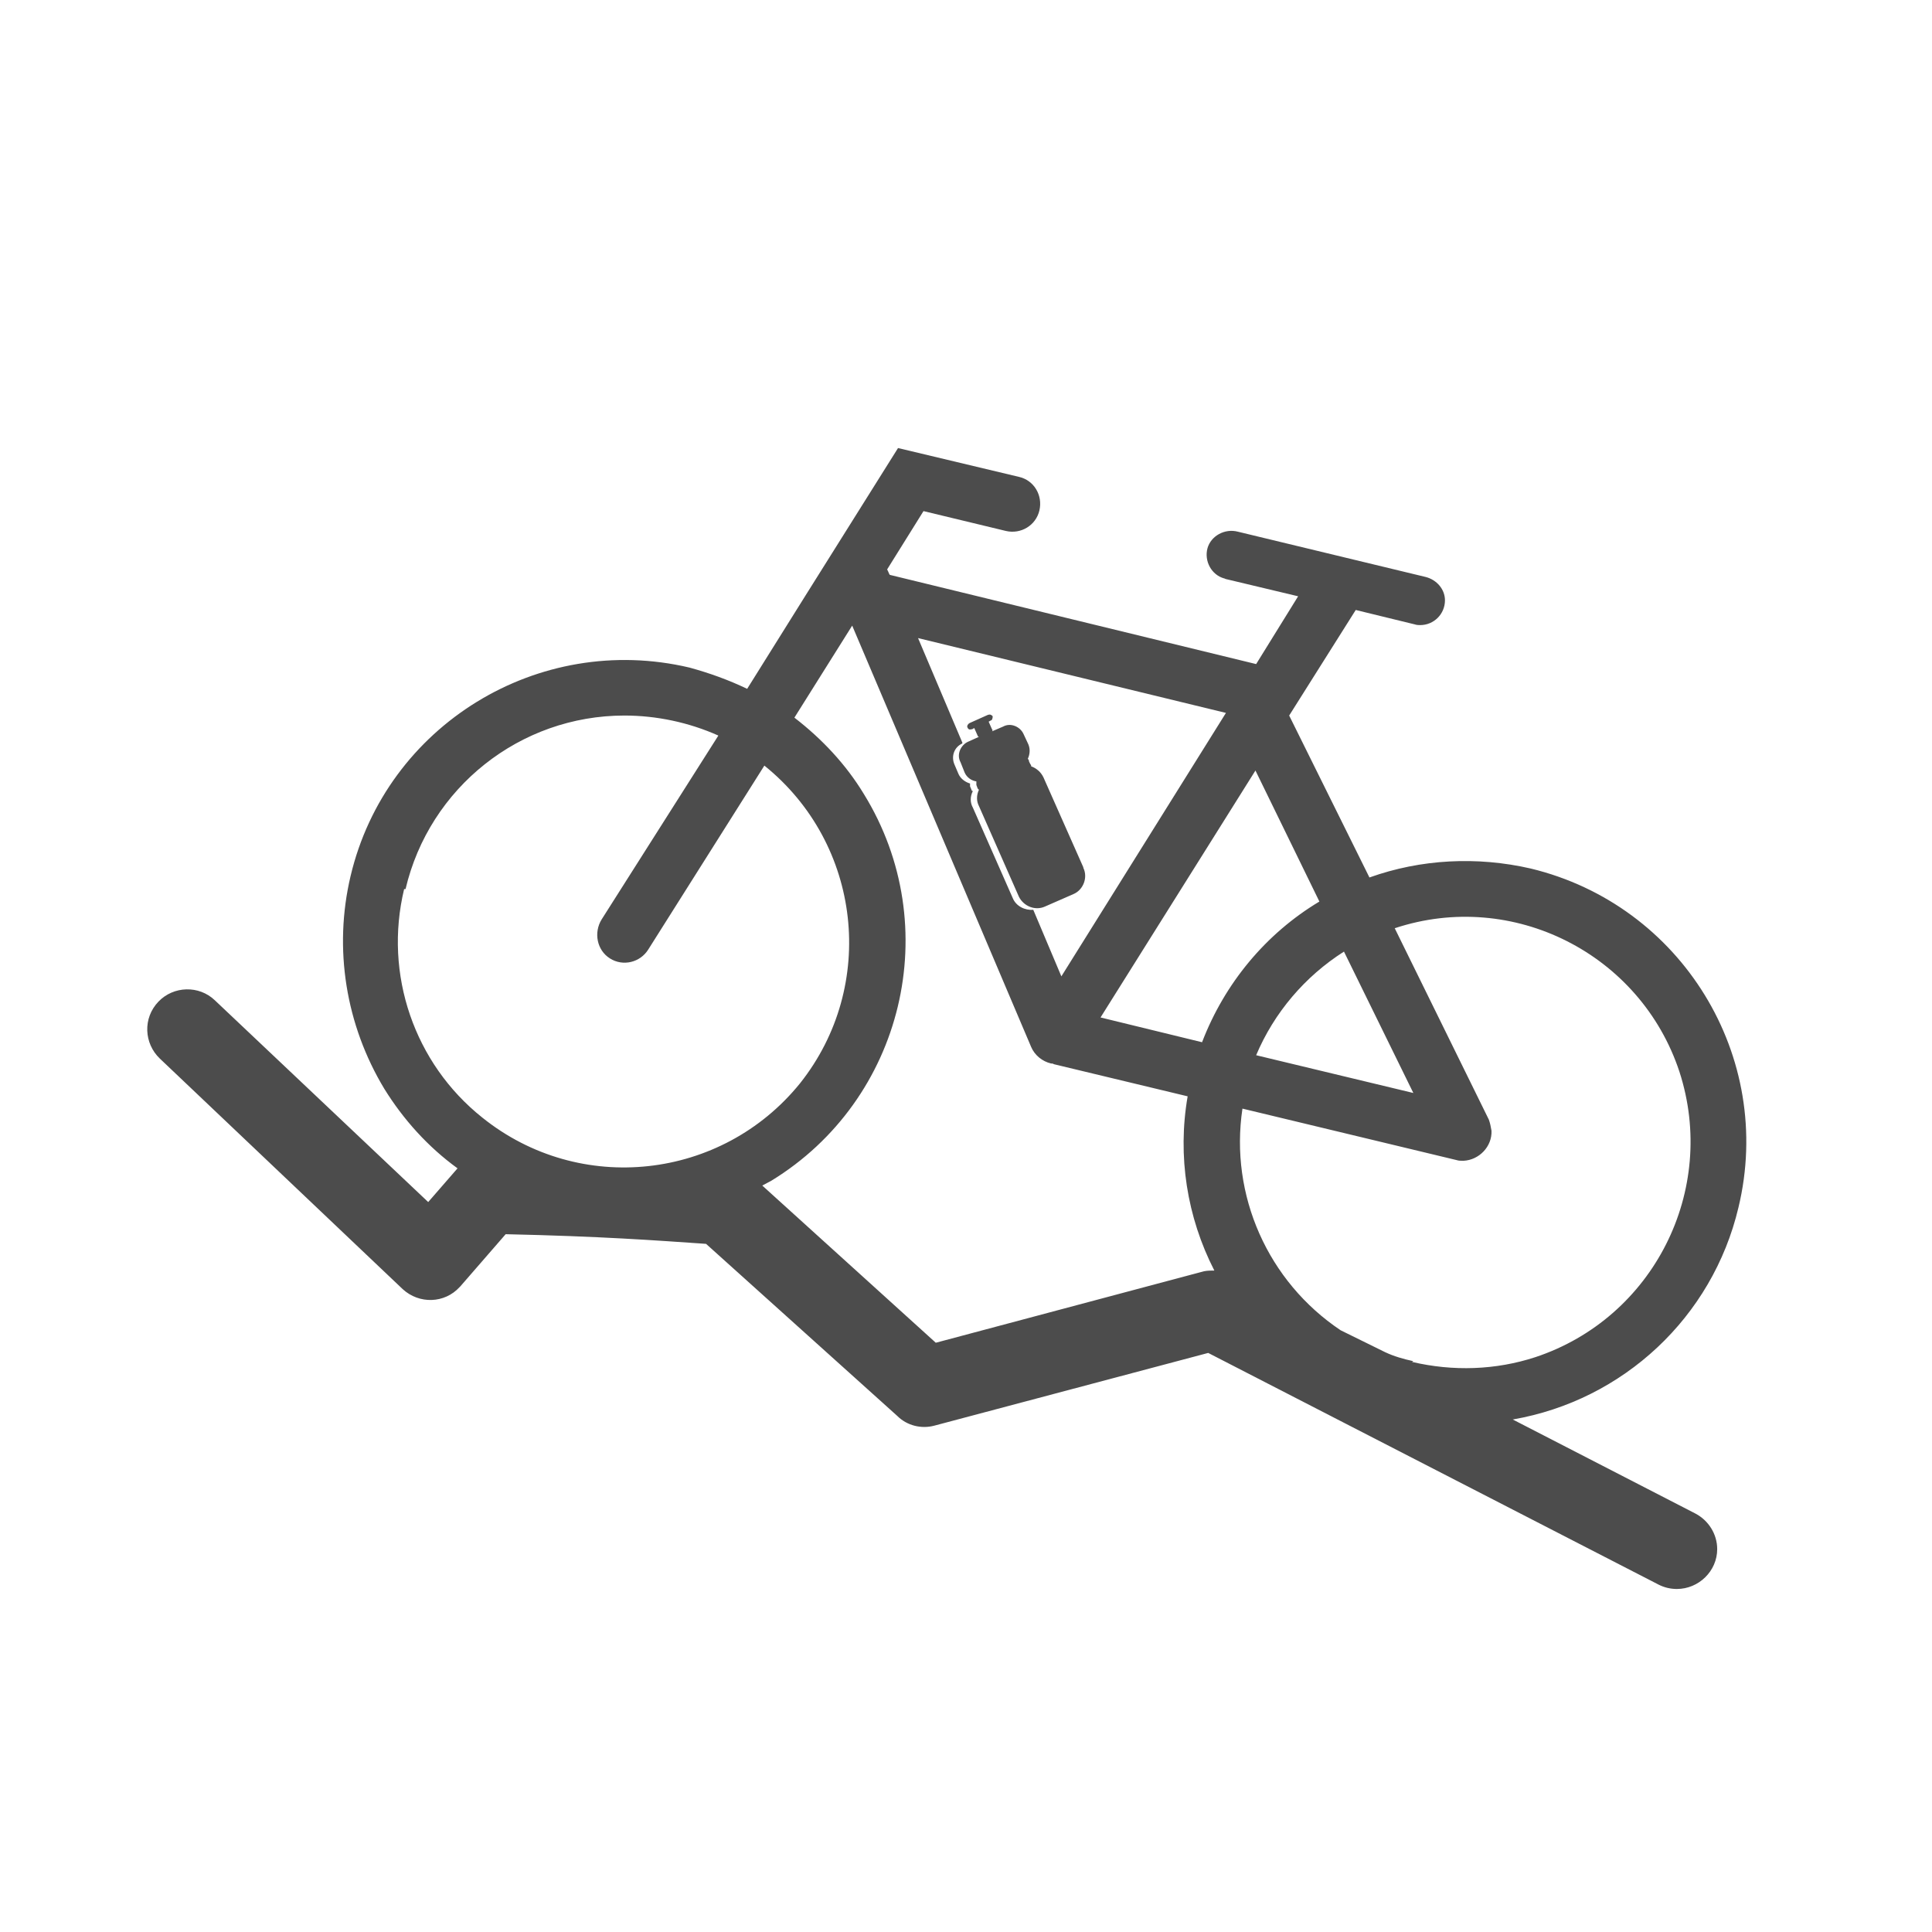<?xml version="1.0" encoding="UTF-8"?>
<svg xmlns="http://www.w3.org/2000/svg" xmlns:xlink="http://www.w3.org/1999/xlink" width="11" height="11" viewBox="0 0 11 11" version="1.1">
<g id="surface1">
<path style=" stroke:none;fill-rule:nonzero;fill:rgb(30%,30%,30%);fill-opacity:1;" d="M 9.898 6.875 C 10.105 6.016 9.574 5.152 8.715 4.945 C 8.41 4.875 8.09 4.891 7.797 4.996 L 7.34 4.074 L 7.719 3.473 L 8.055 3.555 C 8.066 3.559 8.078 3.559 8.086 3.559 C 8.164 3.559 8.227 3.496 8.227 3.418 C 8.227 3.355 8.18 3.301 8.117 3.285 L 7.047 3.027 C 6.973 3.008 6.895 3.051 6.875 3.121 C 6.855 3.195 6.898 3.273 6.969 3.293 C 6.973 3.293 6.977 3.297 6.98 3.297 L 7.391 3.395 L 7.152 3.781 L 5.066 3.273 L 5.062 3.266 C 5.059 3.258 5.055 3.25 5.051 3.242 L 5.258 2.91 L 5.727 3.023 C 5.812 3.043 5.898 2.992 5.918 2.906 C 5.938 2.82 5.887 2.734 5.801 2.715 L 5.113 2.551 L 4.586 3.391 L 4.254 3.922 C 4.148 3.871 4.039 3.832 3.926 3.801 C 3.066 3.598 2.199 4.129 1.996 4.988 C 1.898 5.402 1.969 5.836 2.188 6.199 C 2.297 6.375 2.438 6.531 2.605 6.652 L 2.438 6.844 L 1.223 5.695 C 1.133 5.609 0.988 5.613 0.902 5.703 C 0.812 5.797 0.82 5.941 0.91 6.027 L 2.293 7.34 C 2.387 7.426 2.531 7.422 2.617 7.328 C 2.617 7.328 2.621 7.324 2.621 7.324 L 2.879 7.027 C 3.422 7.039 3.73 7.062 4.02 7.082 L 5.109 8.062 C 5.164 8.117 5.246 8.137 5.32 8.117 L 6.879 7.703 L 9.445 9.023 C 9.477 9.039 9.512 9.047 9.547 9.047 C 9.672 9.047 9.777 8.945 9.777 8.82 C 9.777 8.734 9.727 8.656 9.652 8.617 L 8.613 8.082 C 9.242 7.973 9.75 7.5 9.898 6.875 Z M 8.047 6.223 L 7.152 6.008 C 7.254 5.766 7.43 5.559 7.652 5.418 Z M 7.512 5.133 C 7.207 5.316 6.973 5.598 6.844 5.934 L 6.266 5.793 L 7.148 4.387 Z M 6.98 4.059 L 6.043 5.559 L 5.883 5.18 C 5.836 5.184 5.785 5.16 5.766 5.113 L 5.539 4.598 C 5.523 4.57 5.523 4.535 5.539 4.504 C 5.535 4.504 5.531 4.5 5.531 4.496 L 5.523 4.477 C 5.523 4.473 5.523 4.465 5.523 4.461 C 5.496 4.453 5.469 4.434 5.457 4.406 L 5.434 4.352 C 5.414 4.305 5.434 4.254 5.477 4.234 L 5.48 4.23 L 5.227 3.633 Z M 2.746 6.363 C 2.359 6.055 2.184 5.547 2.301 5.062 L 2.309 5.062 C 2.445 4.484 2.961 4.074 3.555 4.074 C 3.738 4.074 3.922 4.113 4.09 4.188 L 3.426 5.234 C 3.379 5.309 3.398 5.41 3.473 5.457 C 3.547 5.504 3.645 5.48 3.691 5.406 L 4.352 4.359 C 4.906 4.805 4.996 5.613 4.555 6.168 C 4.109 6.719 3.301 6.809 2.746 6.363 Z M 6.855 7.238 L 5.328 7.645 L 4.34 6.75 L 4.391 6.723 C 5.145 6.262 5.383 5.273 4.918 4.52 C 4.816 4.352 4.68 4.207 4.523 4.086 L 4.852 3.562 L 5.871 5.961 C 5.891 6.008 5.934 6.043 5.984 6.055 C 5.988 6.055 5.996 6.055 6 6.059 L 6.762 6.242 C 6.703 6.582 6.758 6.93 6.914 7.234 C 6.895 7.234 6.875 7.234 6.855 7.238 Z M 8.742 7.727 C 8.516 7.801 8.273 7.809 8.039 7.754 L 8.047 7.75 C 7.992 7.738 7.938 7.723 7.887 7.699 L 7.633 7.574 C 7.219 7.297 7 6.805 7.074 6.312 L 8.293 6.605 C 8.305 6.609 8.316 6.609 8.332 6.609 C 8.422 6.605 8.496 6.527 8.492 6.438 C 8.488 6.414 8.484 6.395 8.477 6.375 L 7.941 5.285 C 8.613 5.062 9.34 5.43 9.562 6.102 C 9.781 6.777 9.414 7.504 8.742 7.727 Z M 6.855 7.238 C 6.852 7.238 6.852 7.238 6.852 7.238 Z M 5.871 4.363 C 5.871 4.359 5.871 4.355 5.867 4.352 L 5.859 4.336 C 5.859 4.328 5.855 4.324 5.852 4.32 C 5.863 4.297 5.867 4.266 5.855 4.238 L 5.828 4.18 C 5.809 4.137 5.754 4.113 5.711 4.137 L 5.648 4.164 C 5.652 4.16 5.652 4.156 5.648 4.152 L 5.629 4.109 L 5.641 4.102 C 5.648 4.102 5.652 4.09 5.652 4.078 C 5.645 4.07 5.637 4.066 5.625 4.07 L 5.52 4.117 C 5.512 4.121 5.504 4.133 5.508 4.141 C 5.512 4.152 5.52 4.156 5.531 4.152 C 5.531 4.152 5.531 4.152 5.535 4.152 L 5.547 4.145 L 5.566 4.188 C 5.566 4.191 5.57 4.195 5.574 4.195 L 5.512 4.223 C 5.469 4.242 5.445 4.297 5.469 4.34 L 5.492 4.398 C 5.504 4.426 5.531 4.445 5.559 4.449 C 5.559 4.457 5.559 4.461 5.559 4.469 L 5.566 4.488 C 5.566 4.488 5.57 4.496 5.574 4.496 C 5.559 4.527 5.559 4.562 5.574 4.59 L 5.801 5.105 C 5.828 5.16 5.895 5.188 5.953 5.16 L 6.113 5.09 C 6.168 5.066 6.195 4.996 6.168 4.941 C 6.168 4.941 6.168 4.938 6.168 4.938 L 5.941 4.426 C 5.926 4.395 5.902 4.375 5.871 4.363 Z M 5.871 4.363 "/>
</g>
</svg>
